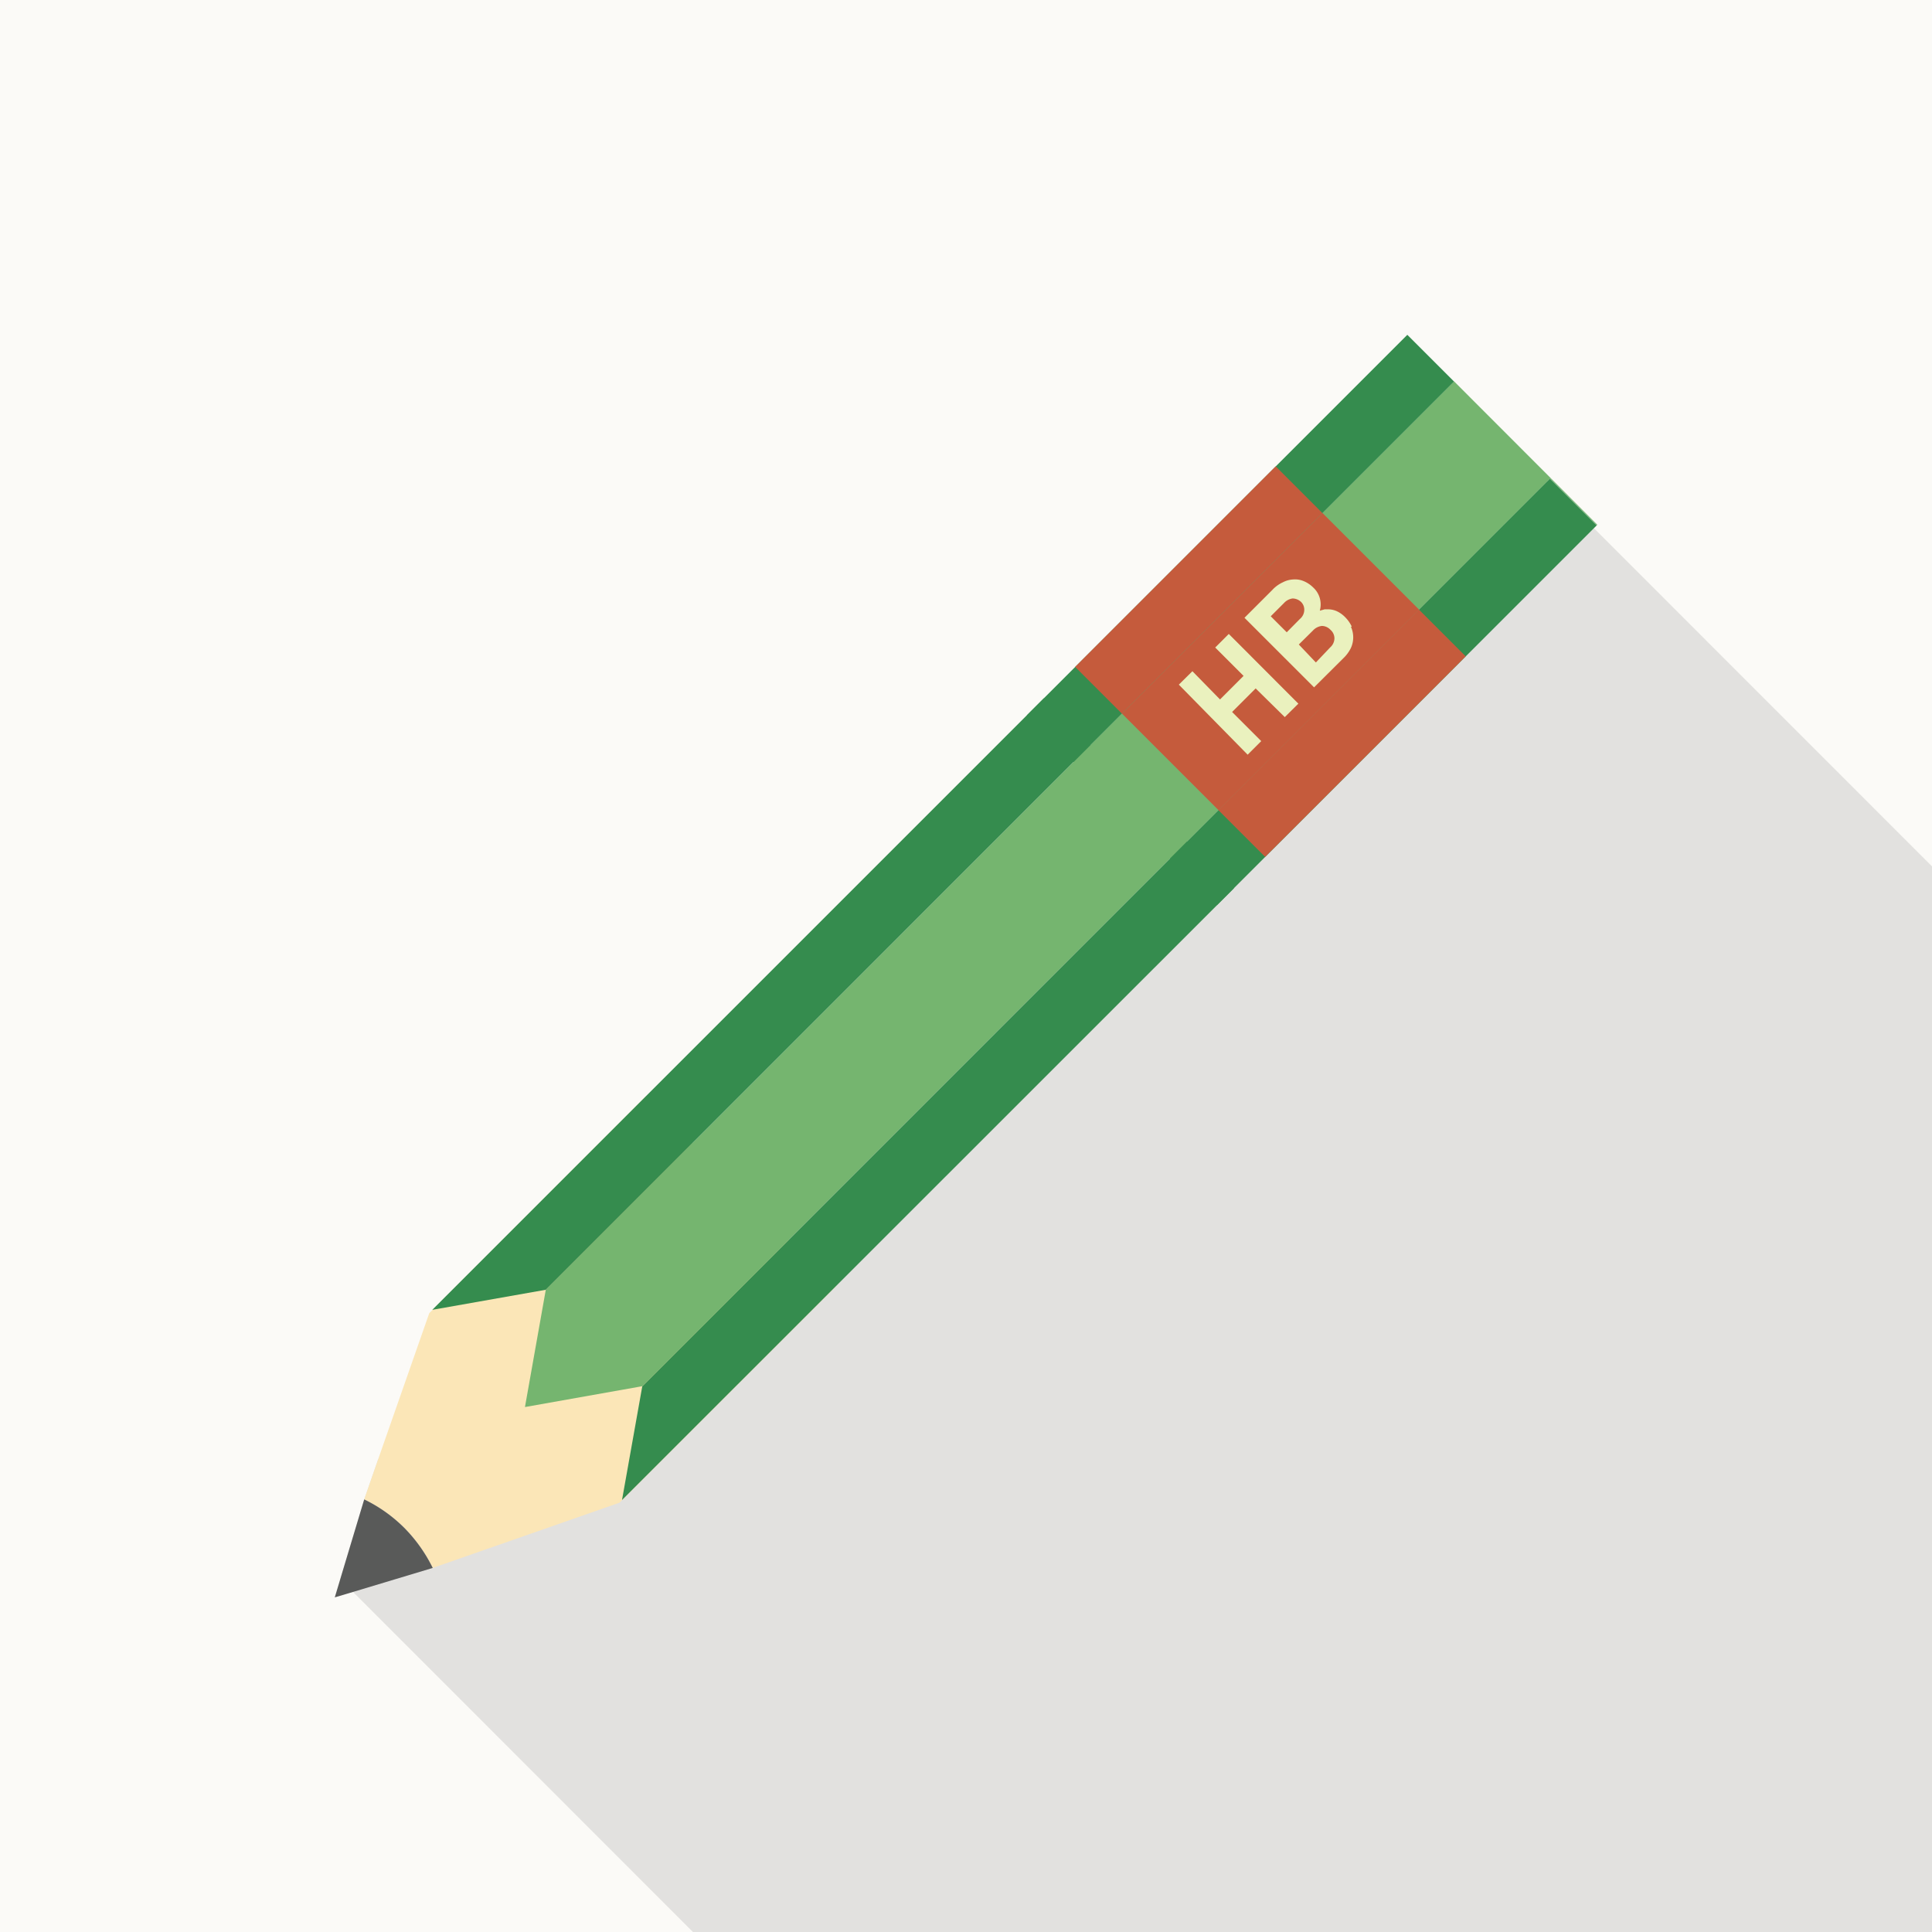 <svg xmlns="http://www.w3.org/2000/svg" viewBox="0 0 128 128"><defs><style>.cls-1{fill:#fbfaf7;}.cls-2{fill:#040000;opacity:0.1;}.cls-3{fill:#fbe6b7;}.cls-4{fill:#595a59;}.cls-5{fill:#75b56f;}.cls-6{fill:#358c4e;}.cls-7{fill:#c55b3c;}.cls-8{fill:#eaf1be;}</style></defs><g id="レイヤー_2" data-name="レイヤー 2"><g id="_1" data-name="1"><rect class="cls-1" width="128" height="128"/><polygon class="cls-2" points="128 57.4 128 128 45.91 128 23.39 105.47 22.54 104.63 24.13 99.34 25.05 96.69 36.13 85.61 45.95 75.79 71.19 50.55 87.68 34.06 96.17 25.56 128 57.4"/><path class="cls-3" d="M55.39,85.21,41.22,99.38l-.18.18-12.37,4.32a10.1,10.1,0,0,0-1.89-2.66,9.79,9.79,0,0,0-2.65-1.88l.92-2.65L28.44,87,42.79,72.63l9.5,9.49Z"/><path class="cls-4" d="M28.67,103.88l-5.28,1.59-1.21.36.36-1.2,1.59-5.29a9.79,9.79,0,0,1,2.65,1.88A10.1,10.1,0,0,1,28.67,103.88Z"/><polygon class="cls-5" points="72.25 49.35 36.16 85.45 34.78 93.22 42.55 91.84 42.55 91.86 78.65 55.75 72.25 49.35"/><polygon class="cls-6" points="69.16 46.26 28.64 86.78 36.16 85.45 72.25 49.35 69.16 46.26"/><polygon class="cls-5" points="96.34 25.27 71.13 50.48 77.53 56.88 102.7 31.71 105.79 34.8 105.83 34.77 96.34 25.27"/><rect class="cls-6" x="64.36" y="34.14" width="35.65" height="4.38" transform="translate(-1.62 68.76) rotate(-45)"/><rect class="cls-6" x="73.86" y="43.65" width="35.59" height="4.38" transform="translate(-5.57 78.24) rotate(-45)"/><polygon class="cls-6" points="42.55 91.86 41.21 99.38 81.75 58.85 78.65 55.75 42.55 91.86"/><rect class="cls-7" x="74.78" y="39.31" width="18.79" height="9.05" transform="translate(-6.34 72.36) rotate(-45)"/><rect class="cls-7" x="70.03" y="36.9" width="18.79" height="4.38" transform="translate(-4.38 67.61) rotate(-45)"/><rect class="cls-7" x="79.52" y="46.39" width="18.79" height="4.38" transform="translate(-8.31 77.1) rotate(-45)"/><path class="cls-8" d="M85.12,47.51l.9-.89L81.41,42l-.9.9,1.88,1.88-1.56,1.56L79,44.47l-.9.89L82.66,50l.9-.9-1.93-1.93,1.56-1.56Z"/><path class="cls-8" d="M89.56,41.52a2.2,2.2,0,0,0-.45-.64,1.88,1.88,0,0,0-.51-.37,1.41,1.41,0,0,0-.57-.14h-.27l-.32.09A1.52,1.52,0,0,0,87,38.92a1.93,1.93,0,0,0-.63-.42,1.46,1.46,0,0,0-.68-.11,1.63,1.63,0,0,0-.7.19,2.17,2.17,0,0,0-.69.5l-1.85,1.85,4.61,4.61L89,43.61a2.38,2.38,0,0,0,.5-.68,1.69,1.69,0,0,0,0-1.41Zm-5.37-.69.88-.88a.94.94,0,0,1,.57-.3.84.84,0,0,1,.56.23.72.72,0,0,1,.21.56.79.79,0,0,1-.29.57l-.87.88Zm3.94,2.06-.95,1L86.05,42.7l.94-.93a.94.94,0,0,1,.59-.3.79.79,0,0,1,.57.26.75.75,0,0,1,.26.57A.82.82,0,0,1,88.13,42.89Z"/></g></g></svg>